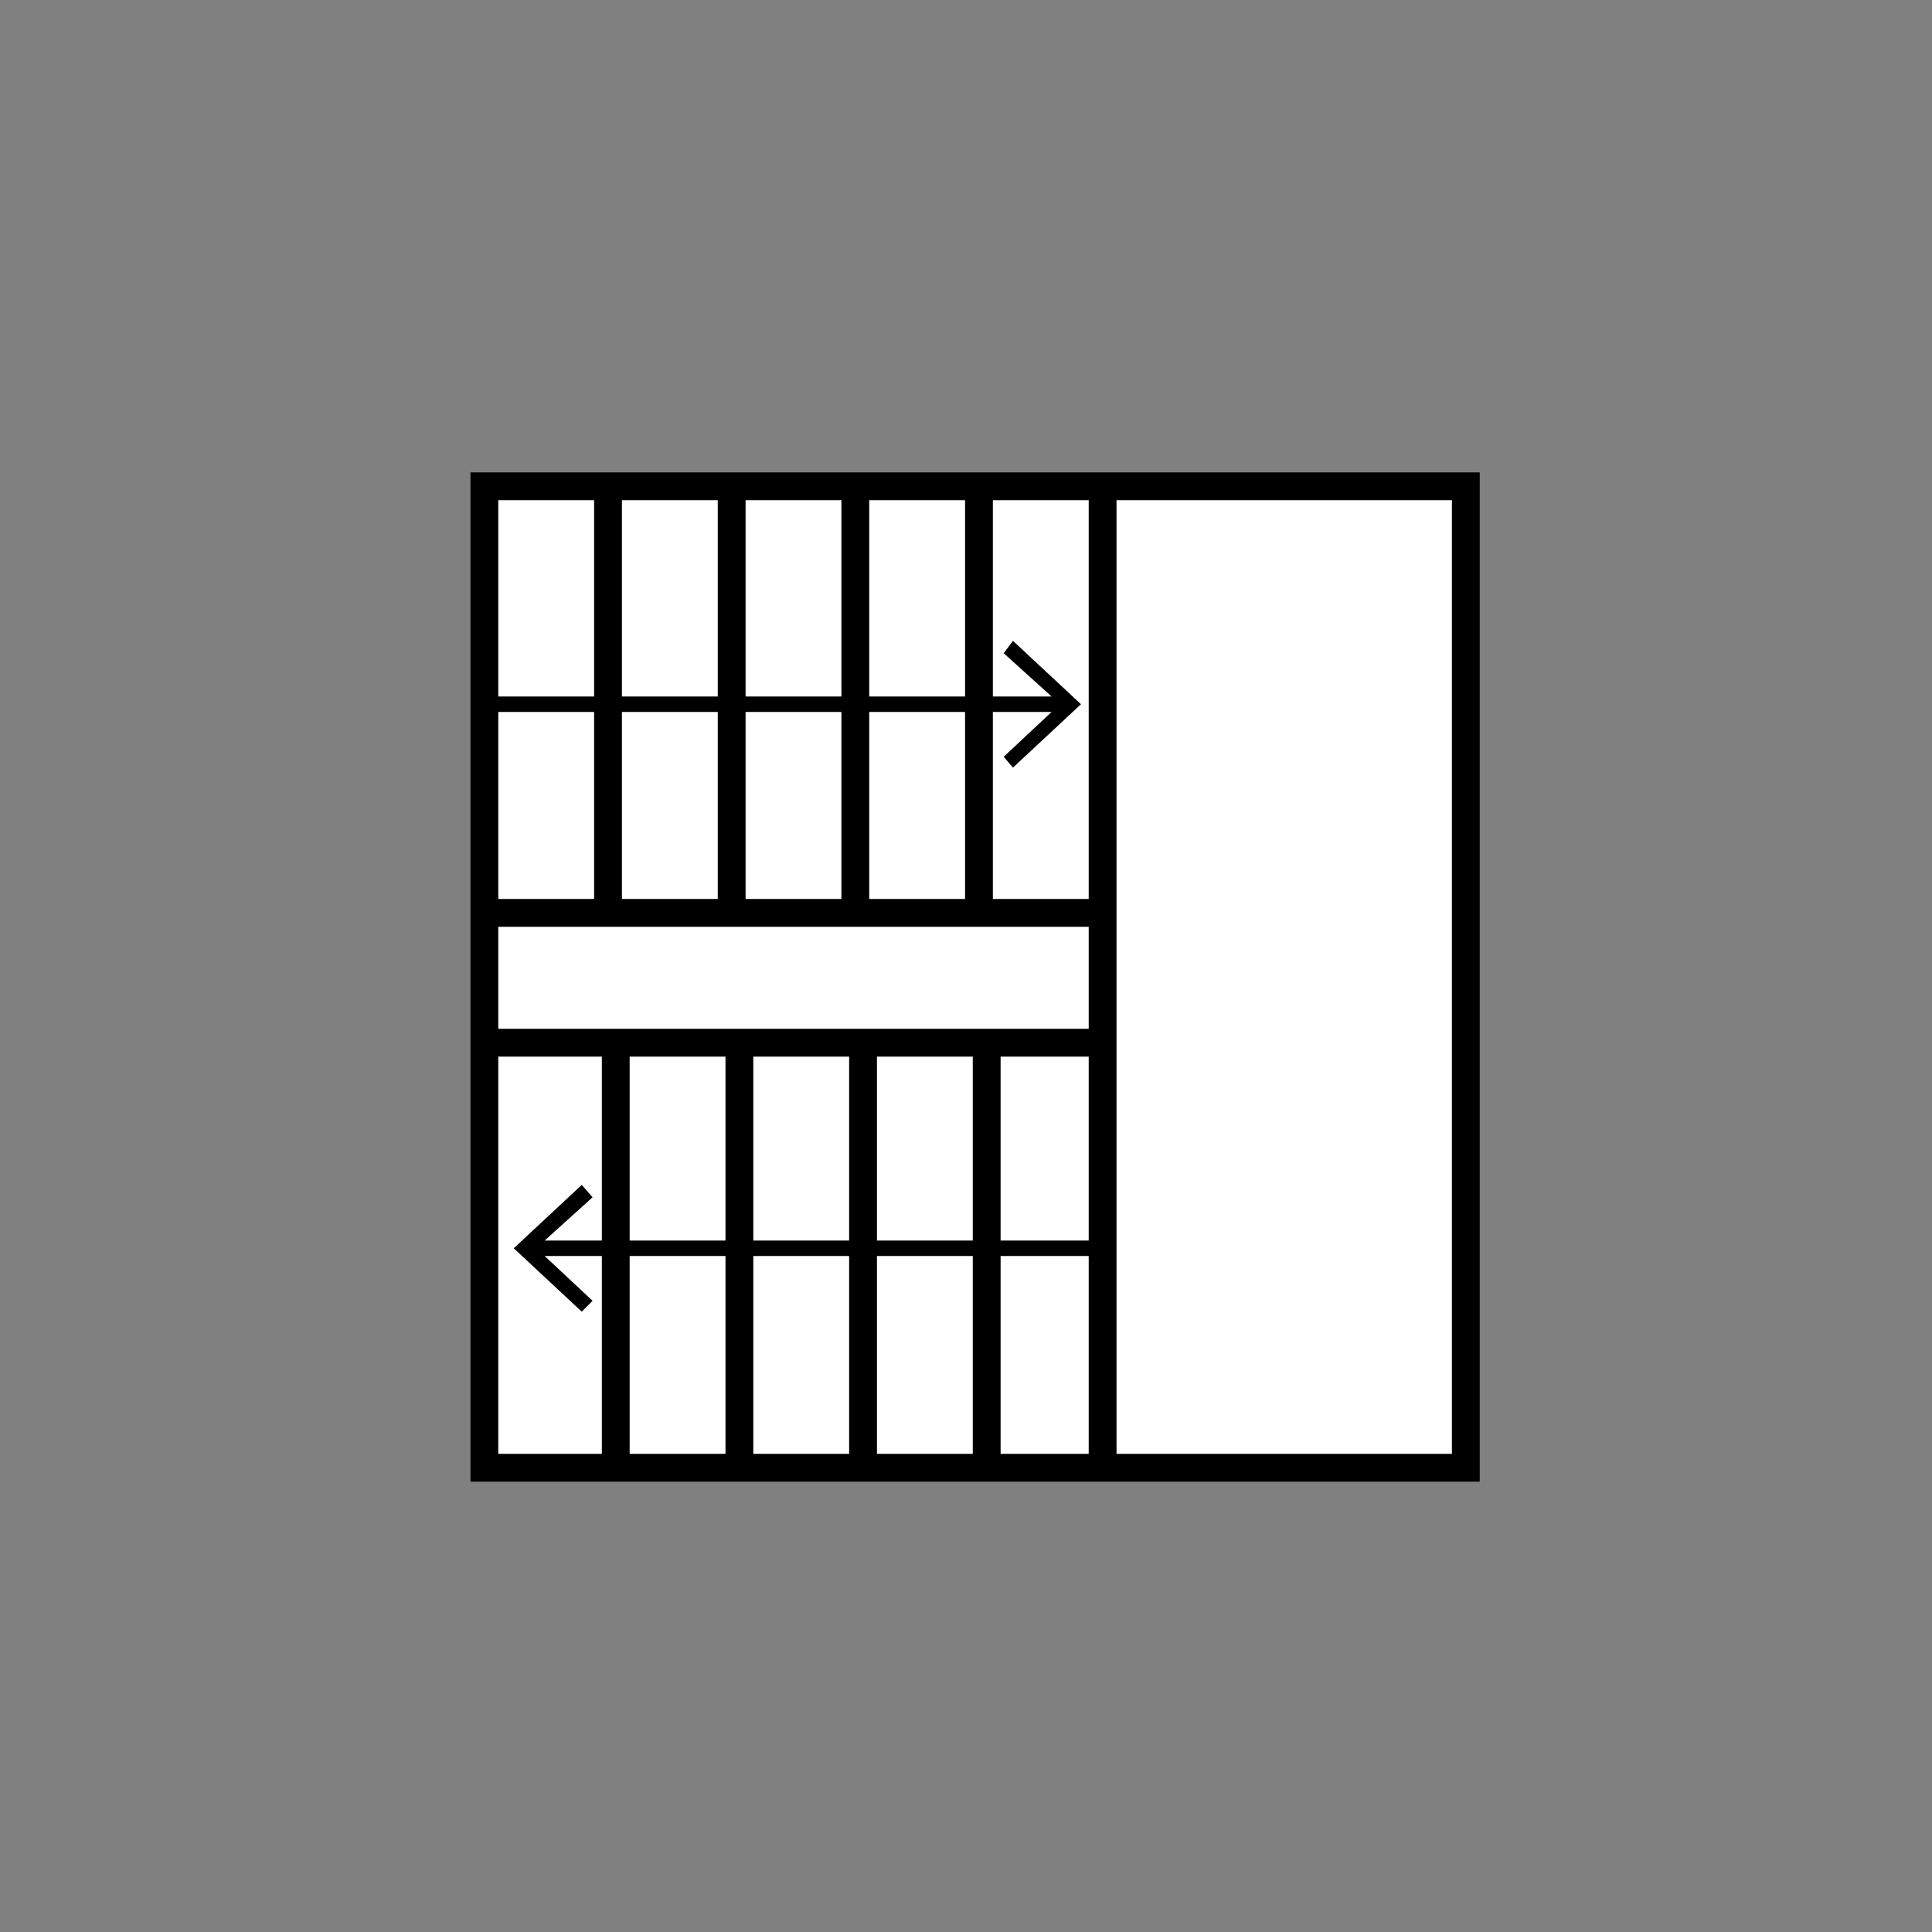 <?xml version="1.0" encoding="UTF-8" standalone="no"?>
<!-- Generator: Adobe Illustrator 24.1.0, SVG Export Plug-In . SVG Version: 6.00 Build 0)  -->

<svg
   xmlns:dc="http://purl.org/dc/elements/1.1/"
   xmlns:cc="http://creativecommons.org/ns#"
   xmlns:rdf="http://www.w3.org/1999/02/22-rdf-syntax-ns#"
   xmlns:svg="http://www.w3.org/2000/svg"
   xmlns="http://www.w3.org/2000/svg"
   xmlns:sodipodi="http://sodipodi.sourceforge.net/DTD/sodipodi-0.dtd"
   xmlns:inkscape="http://www.inkscape.org/namespaces/inkscape"
   version="1.1"
   id="svg2"
   x="0px"
   y="0px"
   width="125"
   height="125"
   viewBox="0 0 125 125"
   xml:space="preserve"
   sodipodi:docname="153-2.svg"
   inkscape:version="0.92.5 (2060ec1f9f, 2020-04-08)"><rect x="0" y="0" width="125" height="125" fill="#808080" stroke="none"/><defs
   id="defs2221" /><sodipodi:namedview
   pagecolor="#ffffff"
   bordercolor="#666666"
   borderopacity="1"
   objecttolerance="10"
   gridtolerance="10"
   guidetolerance="10"
   inkscape:pageopacity="0"
   inkscape:pageshadow="2"
   inkscape:window-width="1920"
   inkscape:window-height="1017"
   id="namedview2219"
   showgrid="false"
   inkscape:zoom="3.3286318"
   inkscape:cx="35.450001"
   inkscape:cy="35.450001"
   inkscape:window-x="-8"
   inkscape:window-y="-8"
   inkscape:window-maximized="1"
   inkscape:current-layer="svg2" />
<style
   type="text/css"
   id="style2212">
	.st0{fill:#FFFFFF;}
</style>
<rect
   x="31.339"
   y="31.463"
   class="st0"
   width="63.5"
   height="63.5"
   id="rect2214"
   style="fill:#ffffff" />
<path
   d="m 30.439,30.563 v 1.1 27.6 36.6 h 65.3 V 30.563 Z m 1.8,29.4 h 38.2 v 6.6 h -38.2 z m 24,-1.8 v -12.1 h 6.2 v 12.1 z m -16,0 v -12.1 h 6.2 v 12.1 z m 8,-12.1 h 6.2 v 12.1 h -6.2 z m 8,-1 v -12.7 h 6.2 v 12.7 z m -1.8,0 h -6.2 v -12.7 h 6.2 z m -8,0 h -6.2 v -12.7 h 6.2 z m -8,0 h -6.2 v -12.7 h 6.2 z m -6.2,1 h 6.2 v 12.1 h -6.2 z m 22.7,22.3 v 11.9 h -6.2 V 68.363 Z m 1.8,0 h 6.2 v 11.9 h -6.2 z m 8,0 h 5.7 v 11.9 h -5.7 z m -17.8,0 v 11.9 h -6.2 V 68.363 Z m 0,12.9 v 12.8 h -6.2 v -12.8 z m 1.8,0 h 6.2 v 12.8 h -6.2 z m 8,0 h 6.2 v 12.8 h -6.2 z m 8,0 h 5.7 v 12.8 h -5.7 z m 5.7,-23.1 h -6.2 v -12.1 h 3.8 l -3.1,2.9 0.6,0.7 4.4,-4.1 -4.4,-4.1 -0.6,0.8 3.1,2.8 h -3.8 v -12.7 h 6.2 z m -38.2,10.2 h 6.7 v 11.9 h -3.7 l 3.1,-2.8 -0.7,-0.8 -4.4,4.1 4.4,4.1 0.7,-0.7 -3.1,-2.9 h 3.7 v 12.8 h -6.7 z m 61.7,25.7 h -21.7 V 32.363 h 21.7 z"
   id="path2216"
   inkscape:connector-curvature="0" />
</svg>